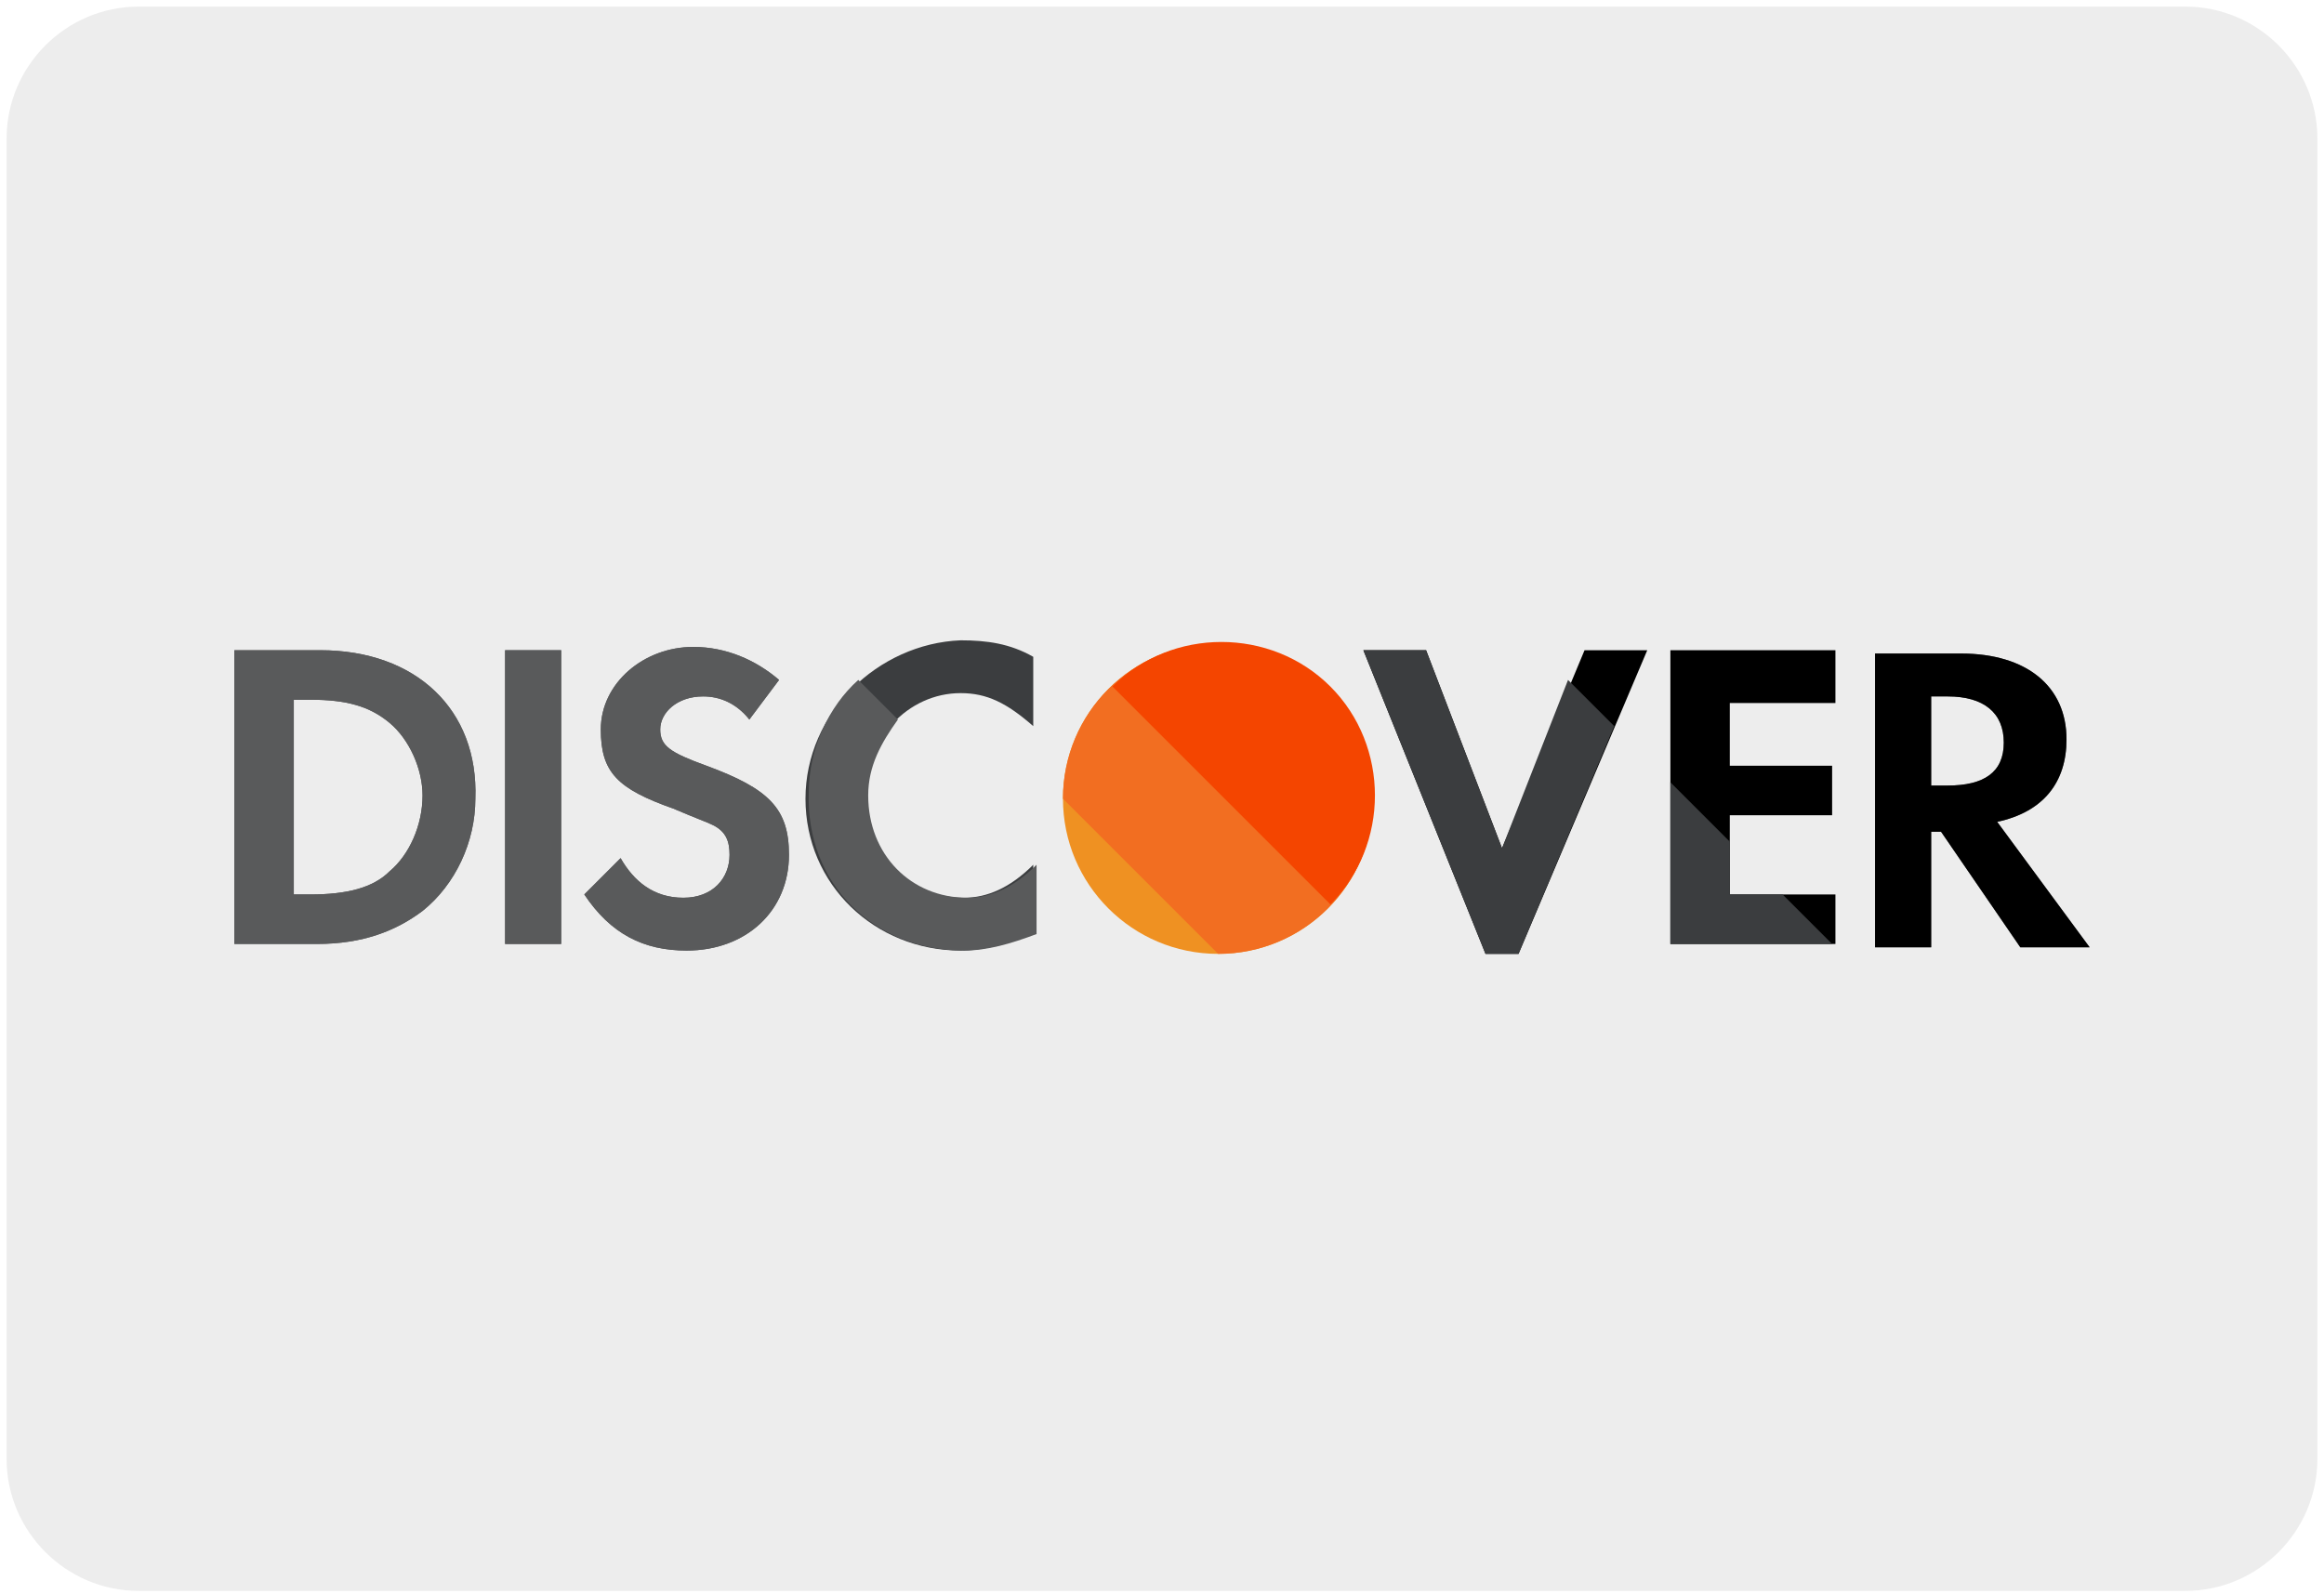 <?xml version="1.0" encoding="utf-8"?>
<!-- Generator: Adobe Illustrator 22.0.1, SVG Export Plug-In . SVG Version: 6.00 Build 0)  -->
<svg version="1.1" id="Layer_1" xmlns="http://www.w3.org/2000/svg" xmlns:xlink="http://www.w3.org/1999/xlink" x="0px" y="0px"
	 viewBox="0 0 70.4 48.3" style="enable-background:new 0 0 70.4 48.3;" xml:space="preserve">
<style type="text/css">
	.st0{fill:#EDEDED;}
	.st1{display:none;}
	.st2{display:inline;fill:#EDEDED;}
	.st3{display:inline;fill-rule:evenodd;clip-rule:evenodd;fill:#EDEDED;}
	.st4{fill:#EF9122;}
	.st5{fill:#F26E21;}
	.st6{fill:#F44500;}
	.st7{fill:#595A5B;}
	.st8{fill:#3B3D3F;}
</style>
<g id="master_1_">
	<path class="st0" d="M66.2,48.2h-62c-2.2,0-4-1.8-4-4v-40c0-2.2,1.8-4,4-4h62c2.2,0,4,1.8,4,4v40C70.2,46.4,68.4,48.2,66.2,48.2z"
		/>
	<g class="st1">
		<path class="st2" d="M17.7,30.7L17,28.3h-4.3l-0.7,2.5H8.2l4.3-13.2h4.7l4.3,13.2H17.7z M16.3,25.4l-0.6-2.2
			c-0.1-0.5-0.3-1.1-0.5-1.9c-0.2-0.8-0.3-1.3-0.4-1.6c-0.1,0.3-0.2,0.8-0.3,1.5s-0.5,2.1-1.1,4.1L16.3,25.4L16.3,25.4z"/>
		<path class="st2" d="M28.7,30.7L26,21.3h-0.1c0.1,1.6,0.2,2.9,0.2,3.7v5.7H23V17.6h4.7l2.7,9.3h0.1l2.7-9.3h4.7v13.1h-3.3V25
			c0-0.3,0-0.6,0-1s0-1.3,0.1-2.7h-0.1L32,30.7L28.7,30.7L28.7,30.7z"/>
		<path class="st2" d="M48.1,30.7h-7.8V17.6h7.8v2.8h-4.2v2.1h3.9v2.8h-3.9v2.5h4.2V30.7z"/>
		<path class="st2" d="M62.2,30.7h-4.1l-2.6-4.1L53,30.7h-4l4.3-6.7l-4.1-6.4h3.9l2.4,4.1l2.3-4.1h4l-4.1,6.7L62.2,30.7z"/>
	</g>
	<g class="st1">
		<path class="st3" d="M18.8,20.3l-2.2-4.9h-2.8v7l-3.1-7H9.6H8.4l-3.1,7.3h1.9l0.6-1.7h1.8h1.8l0.7,1.7h3.6v-5.4l2.4,5.4h1.7
			l2.4-5.3v5.3h1.8v-7.3H21L18.8,20.3L18.8,20.3z M9.6,19.5H8.5L9.6,17V17l1.1,2.5H9.6L9.6,19.5z"/>
		<path class="st3" d="M38.7,17.4c0-1.5-1.2-1.9-2.1-1.9h-1.2H32v7.3h1.8v-2.6h1.6H36c0.6,0,0.9,0.6,0.9,1.2l0,1.4h1.8l-0.1-1.5
			c0-1.2-0.3-1.7-1.1-1.9C38.5,18.9,38.7,18.2,38.7,17.4L38.7,17.4z M36,18.6h-0.6h-1.6V17h1.6H36c0.7,0,1,0.5,1,0.8
			C36.9,18.3,36.7,18.6,36,18.6L36,18.6z"/>
		<polygon class="st3" points="39.7,22.7 41.4,22.7 41.4,15.4 39.7,15.4 39.7,22.7 		"/>
		<path class="st3" d="M59.8,15.4v5l-3-5h-2.7v6.8l-3.1-6.8h-1.1h-1.2l-2.5,5.6c0,0-0.9,0-1,0c-0.6-0.1-1.2-0.6-1.2-1.9
			c0-1.7,0.9-2.1,2.1-2.1h1.1v-1.6h-2.3c-0.8,0-2.6,0.6-2.6,3.6c-0.1,2,0.8,3.7,2.8,3.7h2.3l0.7-1.7h1.8h1.7l0.7,1.7h3.5v-5.3
			l3.2,5.3h2.5v-7.3H59.8L59.8,15.4z M49.9,19.5h-1.1l1-2.5l0,0.1l1.1,2.5H49.9L49.9,19.5z"/>
		<polygon class="st3" points="25.1,22.7 30.9,22.7 30.9,21.2 26.9,21.2 26.9,19.7 30.8,19.7 30.8,18.4 26.9,18.4 26.9,17 30.9,17 
			30.9,15.4 25.1,15.4 25.1,22.7 		"/>
		<path class="st3" d="M56.1,28.5c-0.1,0-1.1,0-1.2,0c-0.4,0-0.7-0.2-0.7-0.6c0-0.7,0.7-0.6,1.3-0.6h2.7v-1.6h-3.8
			c-1.1,0-2.1,0.7-2.1,2.1c0,1.2,0.4,2.2,2.4,2.3c0.1,0,1,0,1.2,0c0.5,0.1,0.6,0.3,0.6,0.6c0,0.7-0.7,0.7-1.2,0.7h-2.9v1.5h3.7
			c1.2,0,2.3-0.7,2.3-2.1C58.5,29.7,58.3,28.5,56.1,28.5L56.1,28.5z"/>
		<path class="st3" d="M62.8,28.5c-0.1,0-1.1,0-1.2,0c-0.4,0-0.8-0.2-0.8-0.6c0-0.7,0.7-0.6,1.3-0.6h2.7v-1.6h-3.7
			c-1.2,0-2.1,0.7-2.1,2.1c0,1.2,0.5,2.2,2.5,2.3c0.2,0,1,0,1.2,0c0.5,0.1,0.6,0.3,0.6,0.6c0,0.7-0.8,0.7-1.2,0.7h-2.9v1.5h3.7
			c1.2,0,2.3-0.7,2.3-2.1C65.2,29.7,65,28.5,62.8,28.5L62.8,28.5z"/>
		<path class="st3" d="M35.1,25.6h-1.2h-4.7h-0.4l-2,2.2l-2-2.2h-2.2h-4.8v7.2h4.8h2l2.1-2.4l2.1,2.4h0.4h3.1v-2.5h1.6h0.8
			c0.9,0,2.7,0,2.7-2.6C37.3,26.1,36,25.6,35.1,25.6L35.1,25.6z M23.6,31.4h-1h-3v-1.5h3h0.9v-1.4h-0.9h-3v-1.3h3h1l2,1.9L23.6,31.4
			L23.6,31.4z M30.5,32.2l-1.3-1.5l-1.3-1.5l1.3-1.4l1.3-1.5V32.2L30.5,32.2z M34.5,29h-0.6h-1.6v-1.7h1.6h0.6c0.7,0,1,0.4,1,0.8
			C35.5,28.5,35.2,29,34.5,29L34.5,29z"/>
		<path class="st3" d="M44.9,27.6c0-1.6-1.3-1.9-2.1-1.9h-1.2h-3.4v7.3h1.8v-2.6h1.7h0.7c0.6,0,0.8,0.6,0.9,1.2l0,1.3h1.7l-0.1-1.5
			c0-1.2-0.3-1.7-1.2-1.8C44.7,29.1,44.9,28.5,44.9,27.6L44.9,27.6z M42.1,28.8h-0.6h-1.7v-1.6h1.7h0.6c0.7,0,1,0.4,1,0.8
			C43.1,28.5,42.8,28.8,42.1,28.8L42.1,28.8z"/>
		<polygon class="st3" points="45.8,32.9 51.6,32.9 51.6,31.4 47.6,31.4 47.6,29.9 51.5,29.9 51.5,28.5 47.6,28.5 47.6,27.2 
			51.6,27.2 51.6,25.6 45.8,25.6 45.8,32.9 		"/>
	</g>
</g>
<g>
	<circle class="st4" cx="36.9" cy="24.2" r="4.7"/>
	<path class="st5" d="M32.2,24.2c0-2.6,2.1-4.7,4.7-4.7c2.6,0,4.7,2.1,4.7,4.7s-2.1,4.7-4.7,4.7"/>
	<path class="st6" d="M33.7,20.8c1.8-1.8,4.8-1.8,6.6,0c1.8,1.8,1.8,4.8,0,6.6"/>
	<path id="SVGCleanerId_0" class="st7" d="M9.7,19.7H7.1v8.9h2.5c1.4,0,2.4-0.4,3.2-1c1-0.8,1.6-2.1,1.6-3.4
		C14.5,21.5,12.6,19.7,9.7,19.7z M11.8,26.4c-0.5,0.5-1.3,0.7-2.4,0.7H8.9v-5.9h0.5c1.1,0,1.8,0.2,2.4,0.7c0.6,0.5,1,1.4,1,2.2
		C12.8,25,12.4,25.9,11.8,26.4z"/>
	<rect id="SVGCleanerId_1" x="15.3" y="19.7" class="st7" width="1.7" height="8.9"/>
	<path id="SVGCleanerId_2" class="st7" d="M21.4,23.2c-1.1-0.4-1.4-0.6-1.4-1.1c0-0.5,0.5-1,1.3-1c0.5,0,1,0.2,1.4,0.7l0.9-1.2
		c-0.7-0.6-1.6-1-2.6-1c-1.5,0-2.8,1.1-2.8,2.5c0,1.3,0.5,1.8,2.2,2.4c0.7,0.3,1,0.4,1.2,0.5c0.4,0.2,0.5,0.5,0.5,0.9
		c0,0.7-0.5,1.3-1.4,1.3s-1.5-0.5-1.9-1.2l-1.1,1.1c0.8,1.2,1.8,1.7,3.1,1.7c1.8,0,3.1-1.2,3.1-2.9C23.9,24.5,23.3,23.9,21.4,23.2z"
		/>
	<path class="st8" d="M24.4,24.2c0,2.6,2.1,4.6,4.7,4.6c0.7,0,1.4-0.2,2.2-0.5v-2.1c-0.7,0.7-1.4,1-2.1,1c-1.7,0-3-1.3-3-3.1
		c0-1.7,1.3-3.1,2.9-3.1c0.8,0,1.4,0.3,2.2,1v-2.1c-0.7-0.4-1.4-0.5-2.2-0.5C26.6,19.5,24.4,21.6,24.4,24.2z"/>
	<polygon points="45.5,25.7 43.2,19.7 41.3,19.7 45,28.9 46,28.9 49.9,19.7 48,19.7 	"/>
	<polygon points="50.6,28.6 55.6,28.6 55.6,27.1 52.4,27.1 52.4,24.7 55.5,24.7 55.5,23.2 52.4,23.2 52.4,21.3 55.6,21.3 55.6,19.7 
		50.6,19.7 	"/>
	<path class="st7" d="M60.5,24.9c1.4-0.3,2.1-1.2,2.1-2.5c0-1.6-1.2-2.6-3.2-2.6h-2.6v8.9h1.7v-3.5h0.3l2.4,3.5h2.1L60.5,24.9z
		 M59,23.8h-0.5v-2.7H59c1.1,0,1.7,0.5,1.7,1.4S60.1,23.8,59,23.8z"/>
	<g>
		<path id="SVGCleanerId_0_1_" class="st7" d="M9.7,19.7H7.1v8.9h2.5c1.4,0,2.4-0.4,3.2-1c1-0.8,1.6-2.1,1.6-3.4
			C14.5,21.5,12.6,19.7,9.7,19.7z M11.8,26.4c-0.5,0.5-1.3,0.7-2.4,0.7H8.9v-5.9h0.5c1.1,0,1.8,0.2,2.4,0.7c0.6,0.5,1,1.4,1,2.2
			C12.8,25,12.4,25.9,11.8,26.4z"/>
	</g>
	<g>
		<rect id="SVGCleanerId_1_1_" x="15.3" y="19.7" class="st7" width="1.7" height="8.9"/>
	</g>
	<g>
		<path id="SVGCleanerId_2_1_" class="st7" d="M21.4,23.2c-1.1-0.4-1.4-0.6-1.4-1.1c0-0.5,0.5-1,1.3-1c0.5,0,1,0.2,1.4,0.7l0.9-1.2
			c-0.7-0.6-1.6-1-2.6-1c-1.5,0-2.8,1.1-2.8,2.5c0,1.3,0.5,1.8,2.2,2.4c0.7,0.3,1,0.4,1.2,0.5c0.4,0.2,0.5,0.5,0.5,0.9
			c0,0.7-0.5,1.3-1.4,1.3s-1.5-0.5-1.9-1.2l-1.1,1.1c0.8,1.2,1.8,1.7,3.1,1.7c1.8,0,3.1-1.2,3.1-2.9C23.9,24.5,23.3,23.9,21.4,23.2z
			"/>
	</g>
	<path class="st7" d="M29.2,28.8c0.7,0,1.4-0.2,2.2-0.5v-2.1c-0.7,0.7-1.4,1-2.1,1c-1.7,0-3-1.3-3-3.1c0-0.9,0.4-1.6,0.9-2.3
		l-1.2-1.2c-0.9,0.8-1.5,2.1-1.5,3.4C24.4,26.8,26.5,28.8,29.2,28.8z"/>
	<path d="M60.5,24.9c1.4-0.3,2.1-1.2,2.1-2.5c0-1.6-1.2-2.6-3.2-2.6h-2.6v8.9h1.7v-3.5h0.3l2.4,3.5h2.1L60.5,24.9z M59,23.8h-0.5
		v-2.7H59c1.1,0,1.7,0.5,1.7,1.4S60.1,23.8,59,23.8z"/>
	<g>
		<polygon class="st8" points="54,27.1 52.4,27.1 52.4,25.5 50.6,23.7 50.6,28.6 55.5,28.6 		"/>
		<polygon class="st8" points="47.5,20.6 45.5,25.7 43.2,19.7 41.3,19.7 45,28.9 46,28.9 48.9,22 		"/>
	</g>
</g>
</svg>
